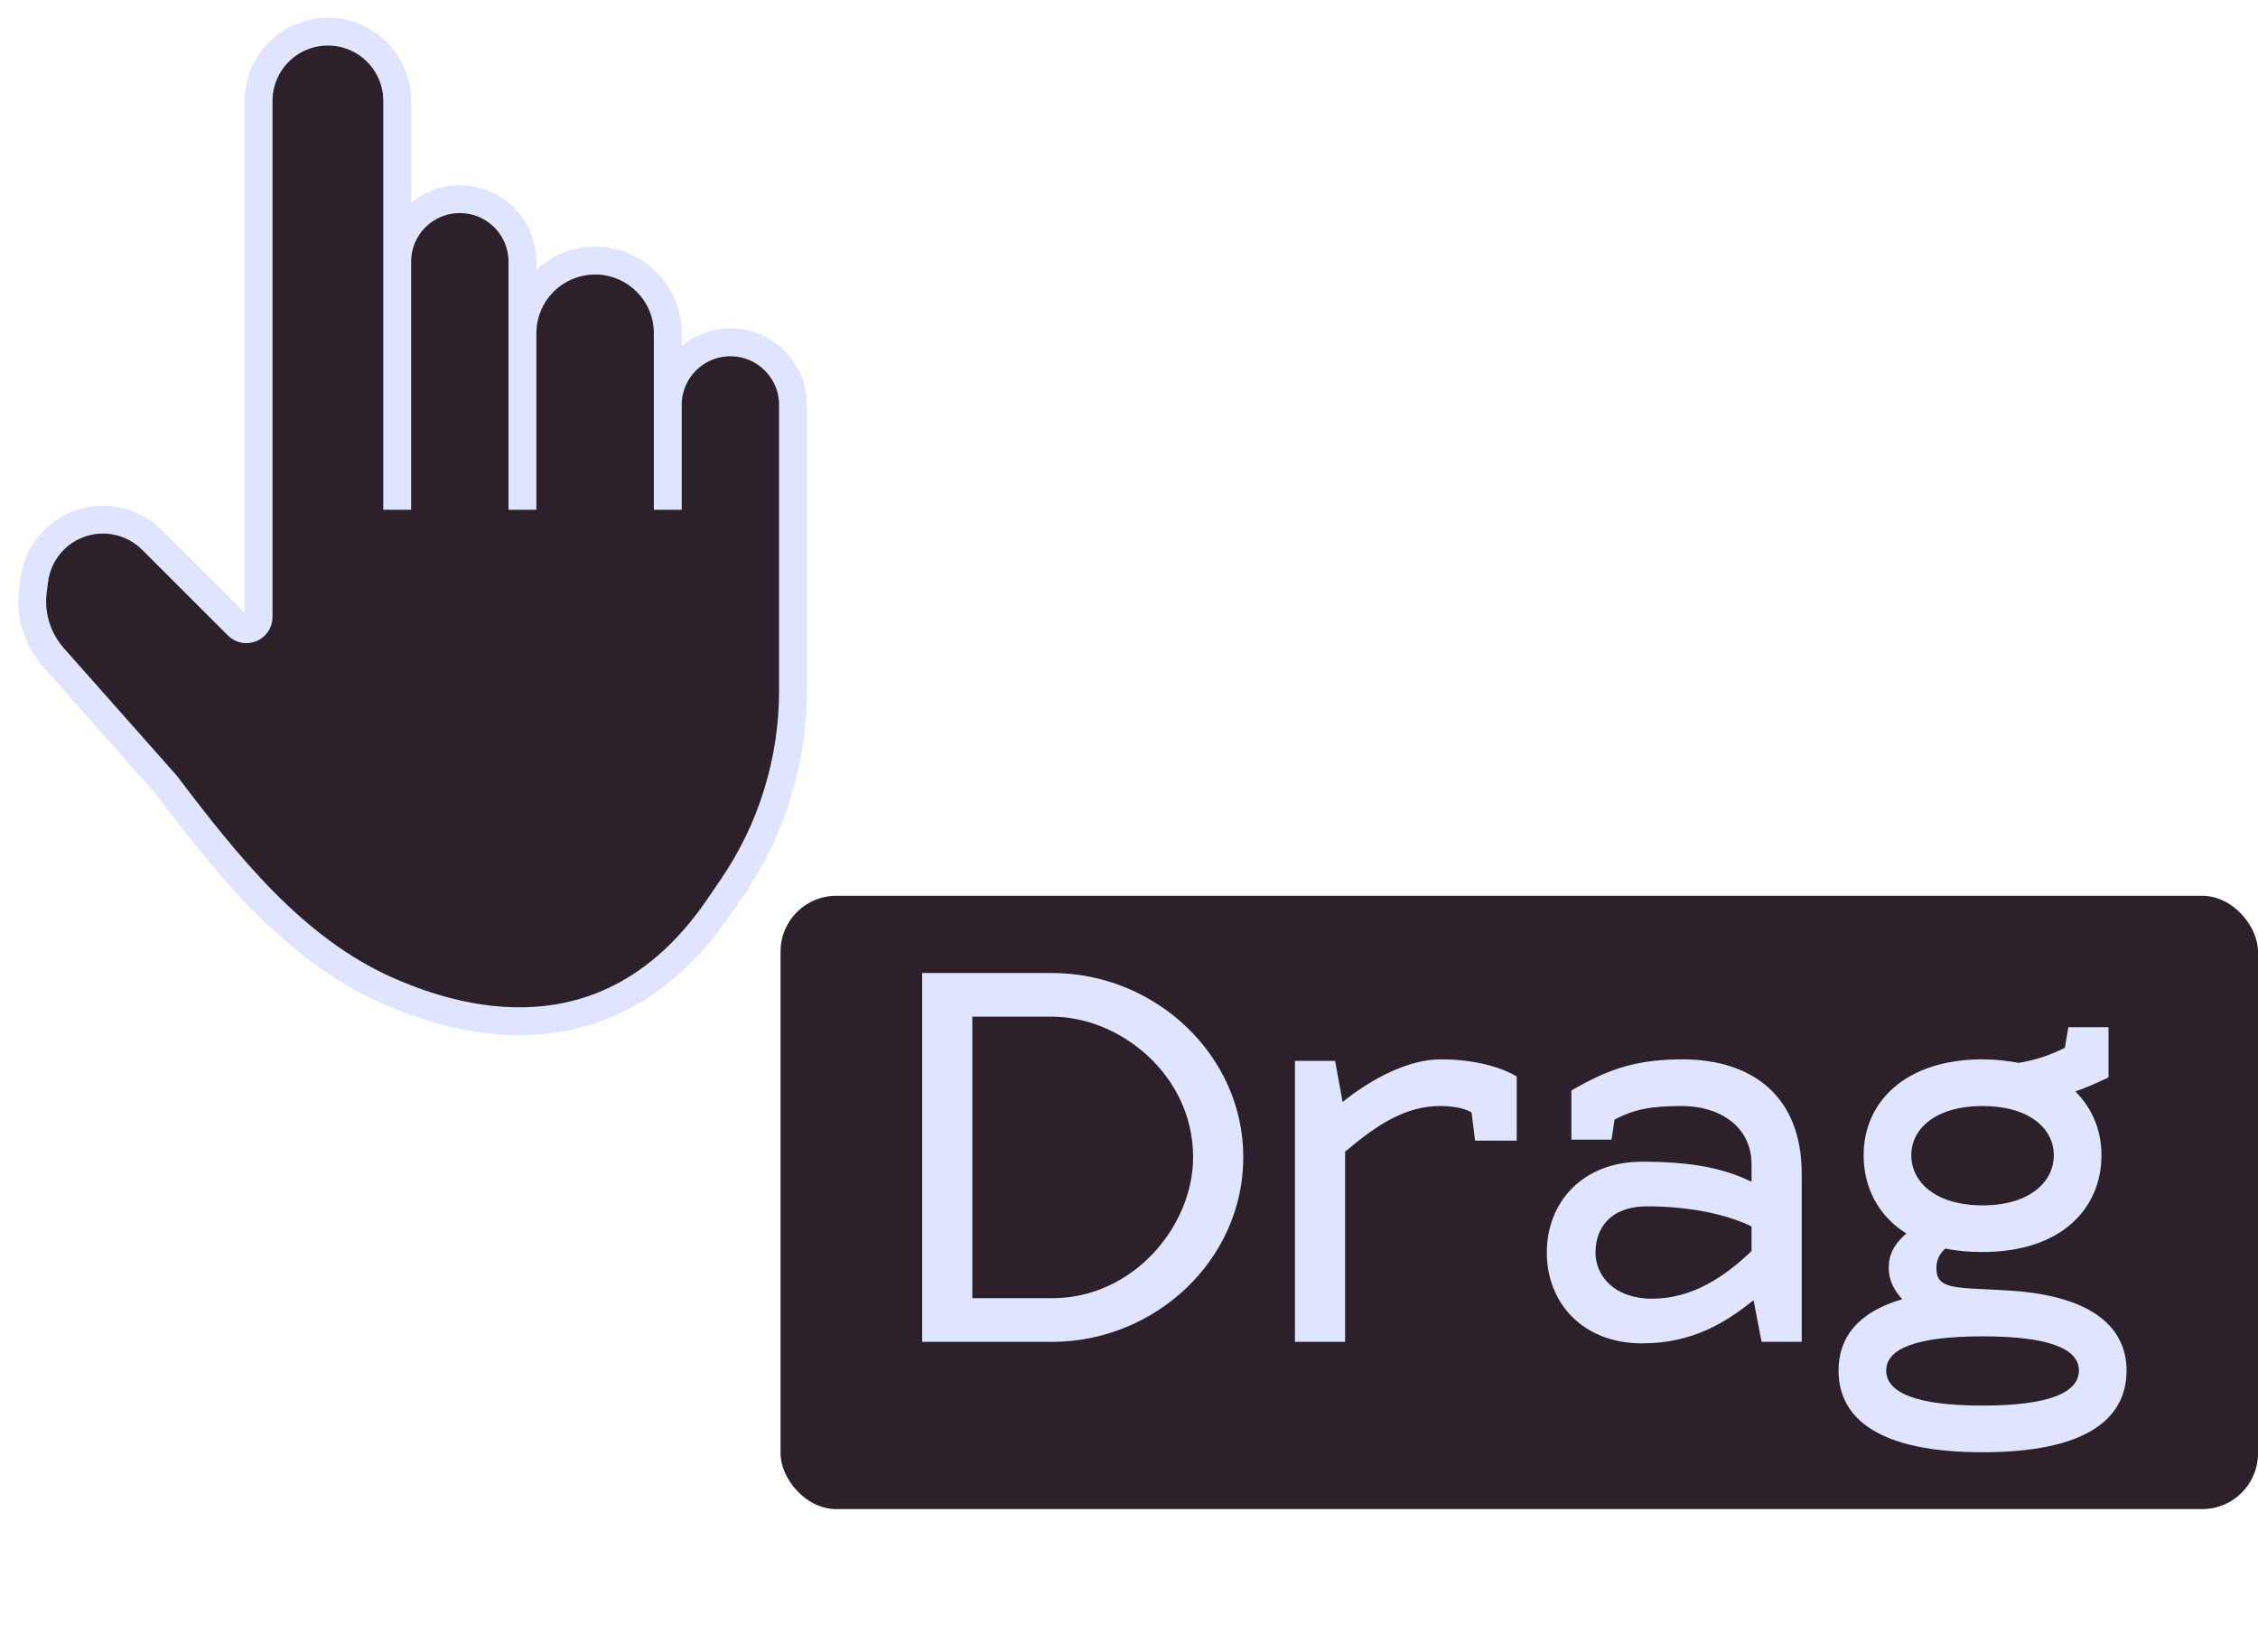 <svg width='41' height='30' viewBox='0 0 81 59' fill='none' xmlns='http://www.w3.org/2000/svg'>
<rect x='28' y='32' width='53' height='22' rx='2' fill='#2C202A'/>
<path d='M25.8 32.38C22.395 37.392 17.641 37.074 13.858 35.382C10.517 33.889 8.163 30.914 5.949 28L1.92 23.453C1.336 22.794 1.066 21.913 1.181 21.039L1.23 20.667C1.362 19.66 2.094 18.835 3.078 18.583C3.928 18.366 4.83 18.612 5.451 19.233L8.53 22.308C8.805 22.584 9.276 22.388 9.276 21.999V3.487C9.276 2.113 10.389 1 11.763 1C13.136 1 14.249 2.113 14.249 3.487V9.255C14.249 8.014 15.255 7.009 16.495 7.009C17.736 7.009 18.741 8.014 18.741 9.255V11.821C18.741 10.594 19.597 9.533 20.797 9.273C22.421 8.922 23.955 10.159 23.955 11.821V14.392C23.955 13.152 24.961 12.146 26.201 12.146C27.442 12.146 28.447 13.152 28.447 14.392V24.644C28.447 27.161 27.688 29.619 26.267 31.697L25.8 32.38Z' fill='#2C202A'/>
<path d='M25.8 32.38C22.395 37.392 17.641 37.074 13.858 35.382C10.517 33.889 8.163 30.914 5.949 28V28L1.92 23.453C1.336 22.794 1.066 21.913 1.181 21.039L1.23 20.667C1.362 19.66 2.094 18.835 3.078 18.583V18.583C3.928 18.366 4.83 18.612 5.451 19.233L8.53 22.308C8.805 22.584 9.276 22.388 9.276 21.999V3.487C9.276 2.113 10.389 1 11.763 1V1C13.136 1 14.249 2.113 14.249 3.487V18.153V9.255C14.249 8.014 15.255 7.009 16.495 7.009V7.009C17.736 7.009 18.741 8.014 18.741 9.255V18.153V14.5V11.821C18.741 10.594 19.597 9.533 20.797 9.273V9.273C22.421 8.922 23.955 10.159 23.955 11.821V18.153V14.392C23.955 13.152 24.961 12.146 26.201 12.146V12.146C27.442 12.146 28.447 13.152 28.447 14.392V24.644C28.447 27.161 27.688 29.619 26.267 31.697L25.8 32.38Z' stroke='#DFE5FF'/>
<path d='M37.742 48H33.08V34.77H37.742C41.432 34.77 44.6 37.704 44.6 41.376C44.6 45.066 41.432 48 37.742 48ZM34.88 46.434H37.742C40.658 46.434 42.8 43.842 42.8 41.376C42.8 38.424 40.172 36.336 37.742 36.336H34.88V46.434ZM48.253 48H46.453V37.92H47.893L48.163 39.396C49.189 38.568 50.521 37.866 51.673 37.866C53.113 37.866 54.013 38.244 54.409 38.478V40.782H52.915L52.789 39.774C52.663 39.684 52.285 39.54 51.673 39.54C50.413 39.54 49.405 40.206 48.253 41.178V48ZM55.488 44.796C55.488 42.996 56.766 41.538 58.908 41.538C60.69 41.538 61.842 41.772 62.832 42.258V41.628C62.832 40.26 61.662 39.54 60.348 39.54C59.25 39.54 58.638 39.648 57.918 40.026L57.81 40.746H56.37V38.982C57.594 38.28 58.584 37.866 60.348 37.866C62.832 37.866 64.632 39.162 64.632 41.97V48H63.192L62.904 46.506C61.914 47.298 60.726 48.054 58.908 48.054C56.766 48.054 55.488 46.596 55.488 44.796ZM57.234 44.796C57.234 45.624 57.9 46.452 59.268 46.452C60.69 46.452 61.86 45.678 62.832 44.742V43.86C61.878 43.392 60.51 43.14 59.088 43.14C57.72 43.14 57.234 43.968 57.234 44.796ZM71.119 37.866C71.587 37.866 72.019 37.92 72.415 37.992C73.063 37.884 73.567 37.704 74.071 37.452L74.197 36.714H75.637V38.514C75.259 38.694 74.863 38.874 74.449 39.018C75.061 39.63 75.385 40.422 75.385 41.304C75.385 43.23 73.927 44.778 71.119 44.778C70.633 44.778 70.201 44.742 69.787 44.652C69.553 44.85 69.463 45.102 69.463 45.354C69.463 46.164 70.183 46.038 72.145 46.164C75.097 46.362 76.285 47.514 76.285 49.026C76.285 50.772 74.827 51.96 71.119 51.96C67.429 51.96 65.953 50.772 65.953 49.026C65.953 47.856 66.637 46.938 68.239 46.47C67.933 46.146 67.753 45.768 67.753 45.354C67.753 44.796 68.005 44.454 68.383 44.112C67.375 43.482 66.853 42.456 66.853 41.304C66.853 39.414 68.329 37.866 71.119 37.866ZM71.119 39.54C69.445 39.54 68.563 40.35 68.563 41.304C68.563 42.276 69.445 43.104 71.119 43.104C72.793 43.104 73.675 42.276 73.675 41.304C73.675 40.35 72.793 39.54 71.119 39.54ZM71.119 47.802C68.725 47.802 67.663 48.252 67.663 49.026C67.663 49.818 68.725 50.286 71.119 50.286C73.513 50.286 74.575 49.818 74.575 49.026C74.575 48.252 73.513 47.802 71.119 47.802Z' fill='#DFE5FF'/>
</svg>
